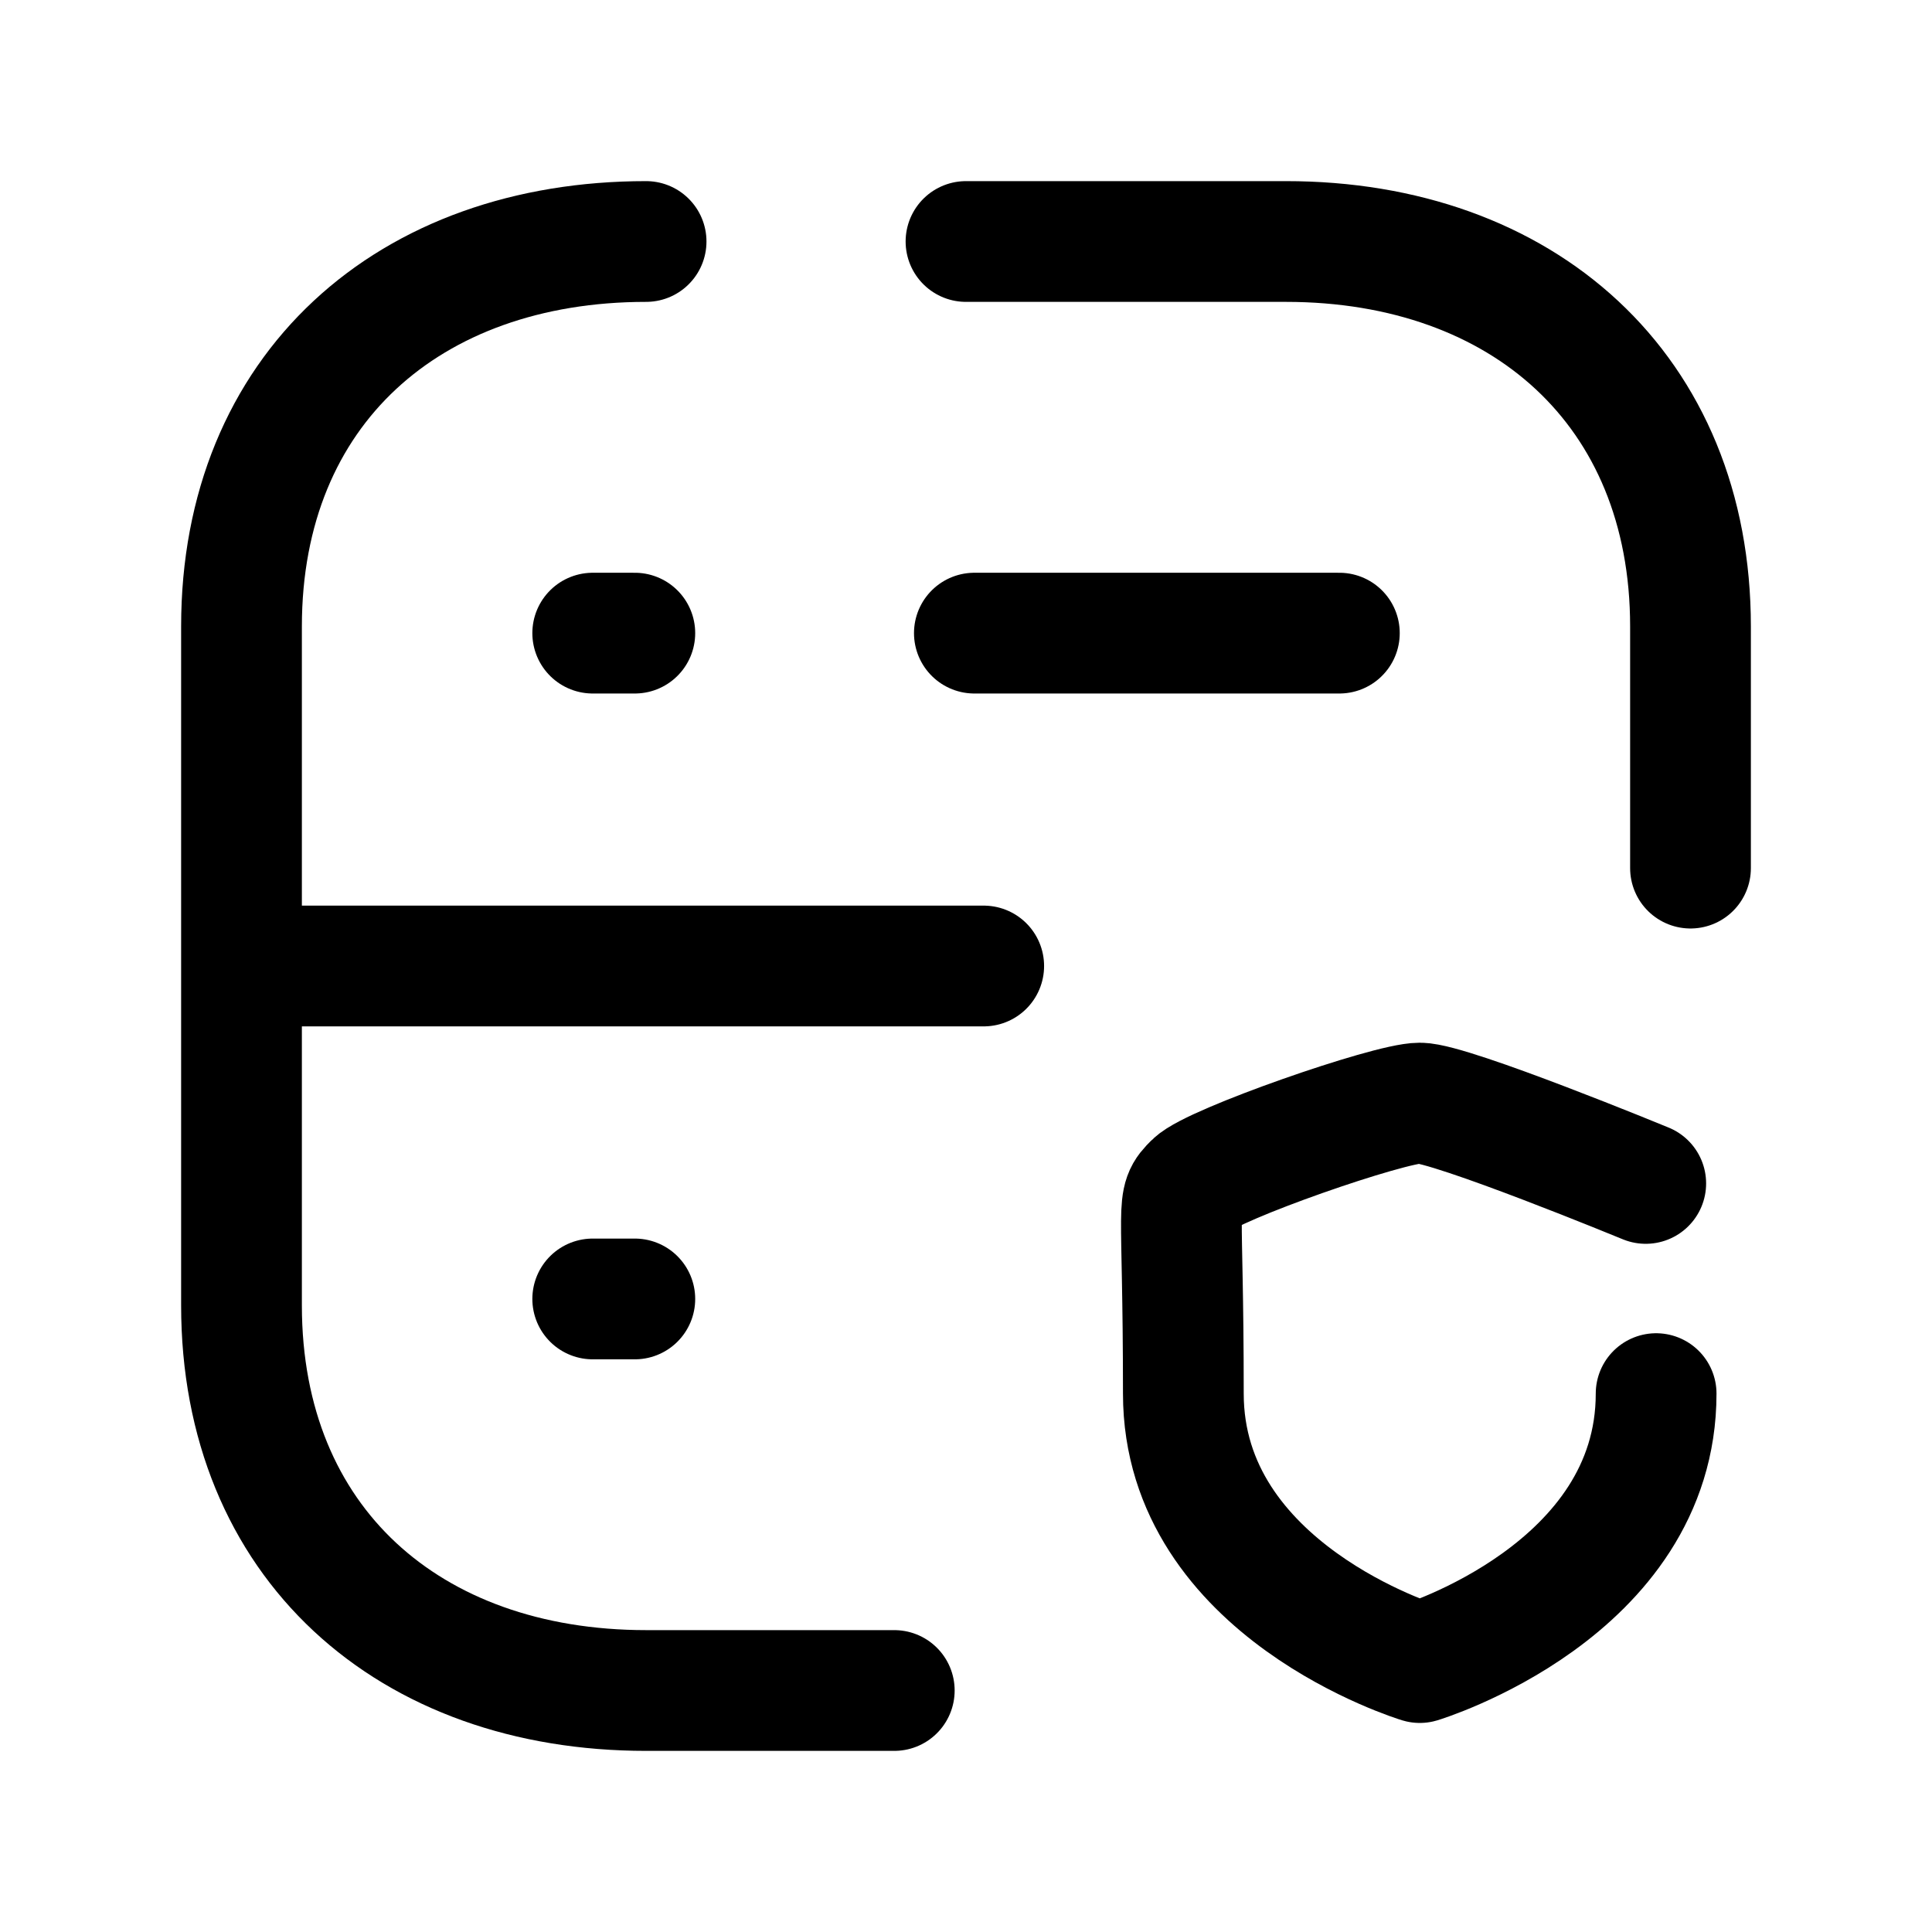 <svg width="24" height="24" viewBox="0 0 24 24" fill="none" xmlns="http://www.w3.org/2000/svg">
<path d="M8.026 3C5.081 3 3 4.834 3 7.782V16.216C3 19.165 5.081 21 8.026 21H11.109" stroke="black" stroke-width="1.5" stroke-linecap="round" stroke-linejoin="round"/>
<path d="M21 10.784V7.782C21 4.843 18.919 3 15.974 3H12" stroke="black" stroke-width="1.5" stroke-linecap="round" stroke-linejoin="round"/>
<path d="M20.573 17.312C20.573 19.764 17.637 20.653 17.637 20.653C17.637 20.653 14.7 19.764 14.7 17.312C14.7 14.86 14.593 14.937 14.829 14.701C15.064 14.466 17.251 13.703 17.637 13.703C18.022 13.703 20.444 14.701 20.444 14.701" stroke="black" stroke-width="1.5" stroke-linecap="round" stroke-linejoin="round"/>
<path d="M7.363 7.865H7.886M7.363 16.136H7.886" stroke="black" stroke-width="1.5" stroke-linecap="round" stroke-linejoin="round"/>
<path d="M12.104 7.865H16.638" stroke="black" stroke-width="1.5" stroke-linecap="round" stroke-linejoin="round"/>
<path d="M12.22 12H3.023" stroke="black" stroke-width="1.5" stroke-linecap="round" stroke-linejoin="round"/>
</svg>